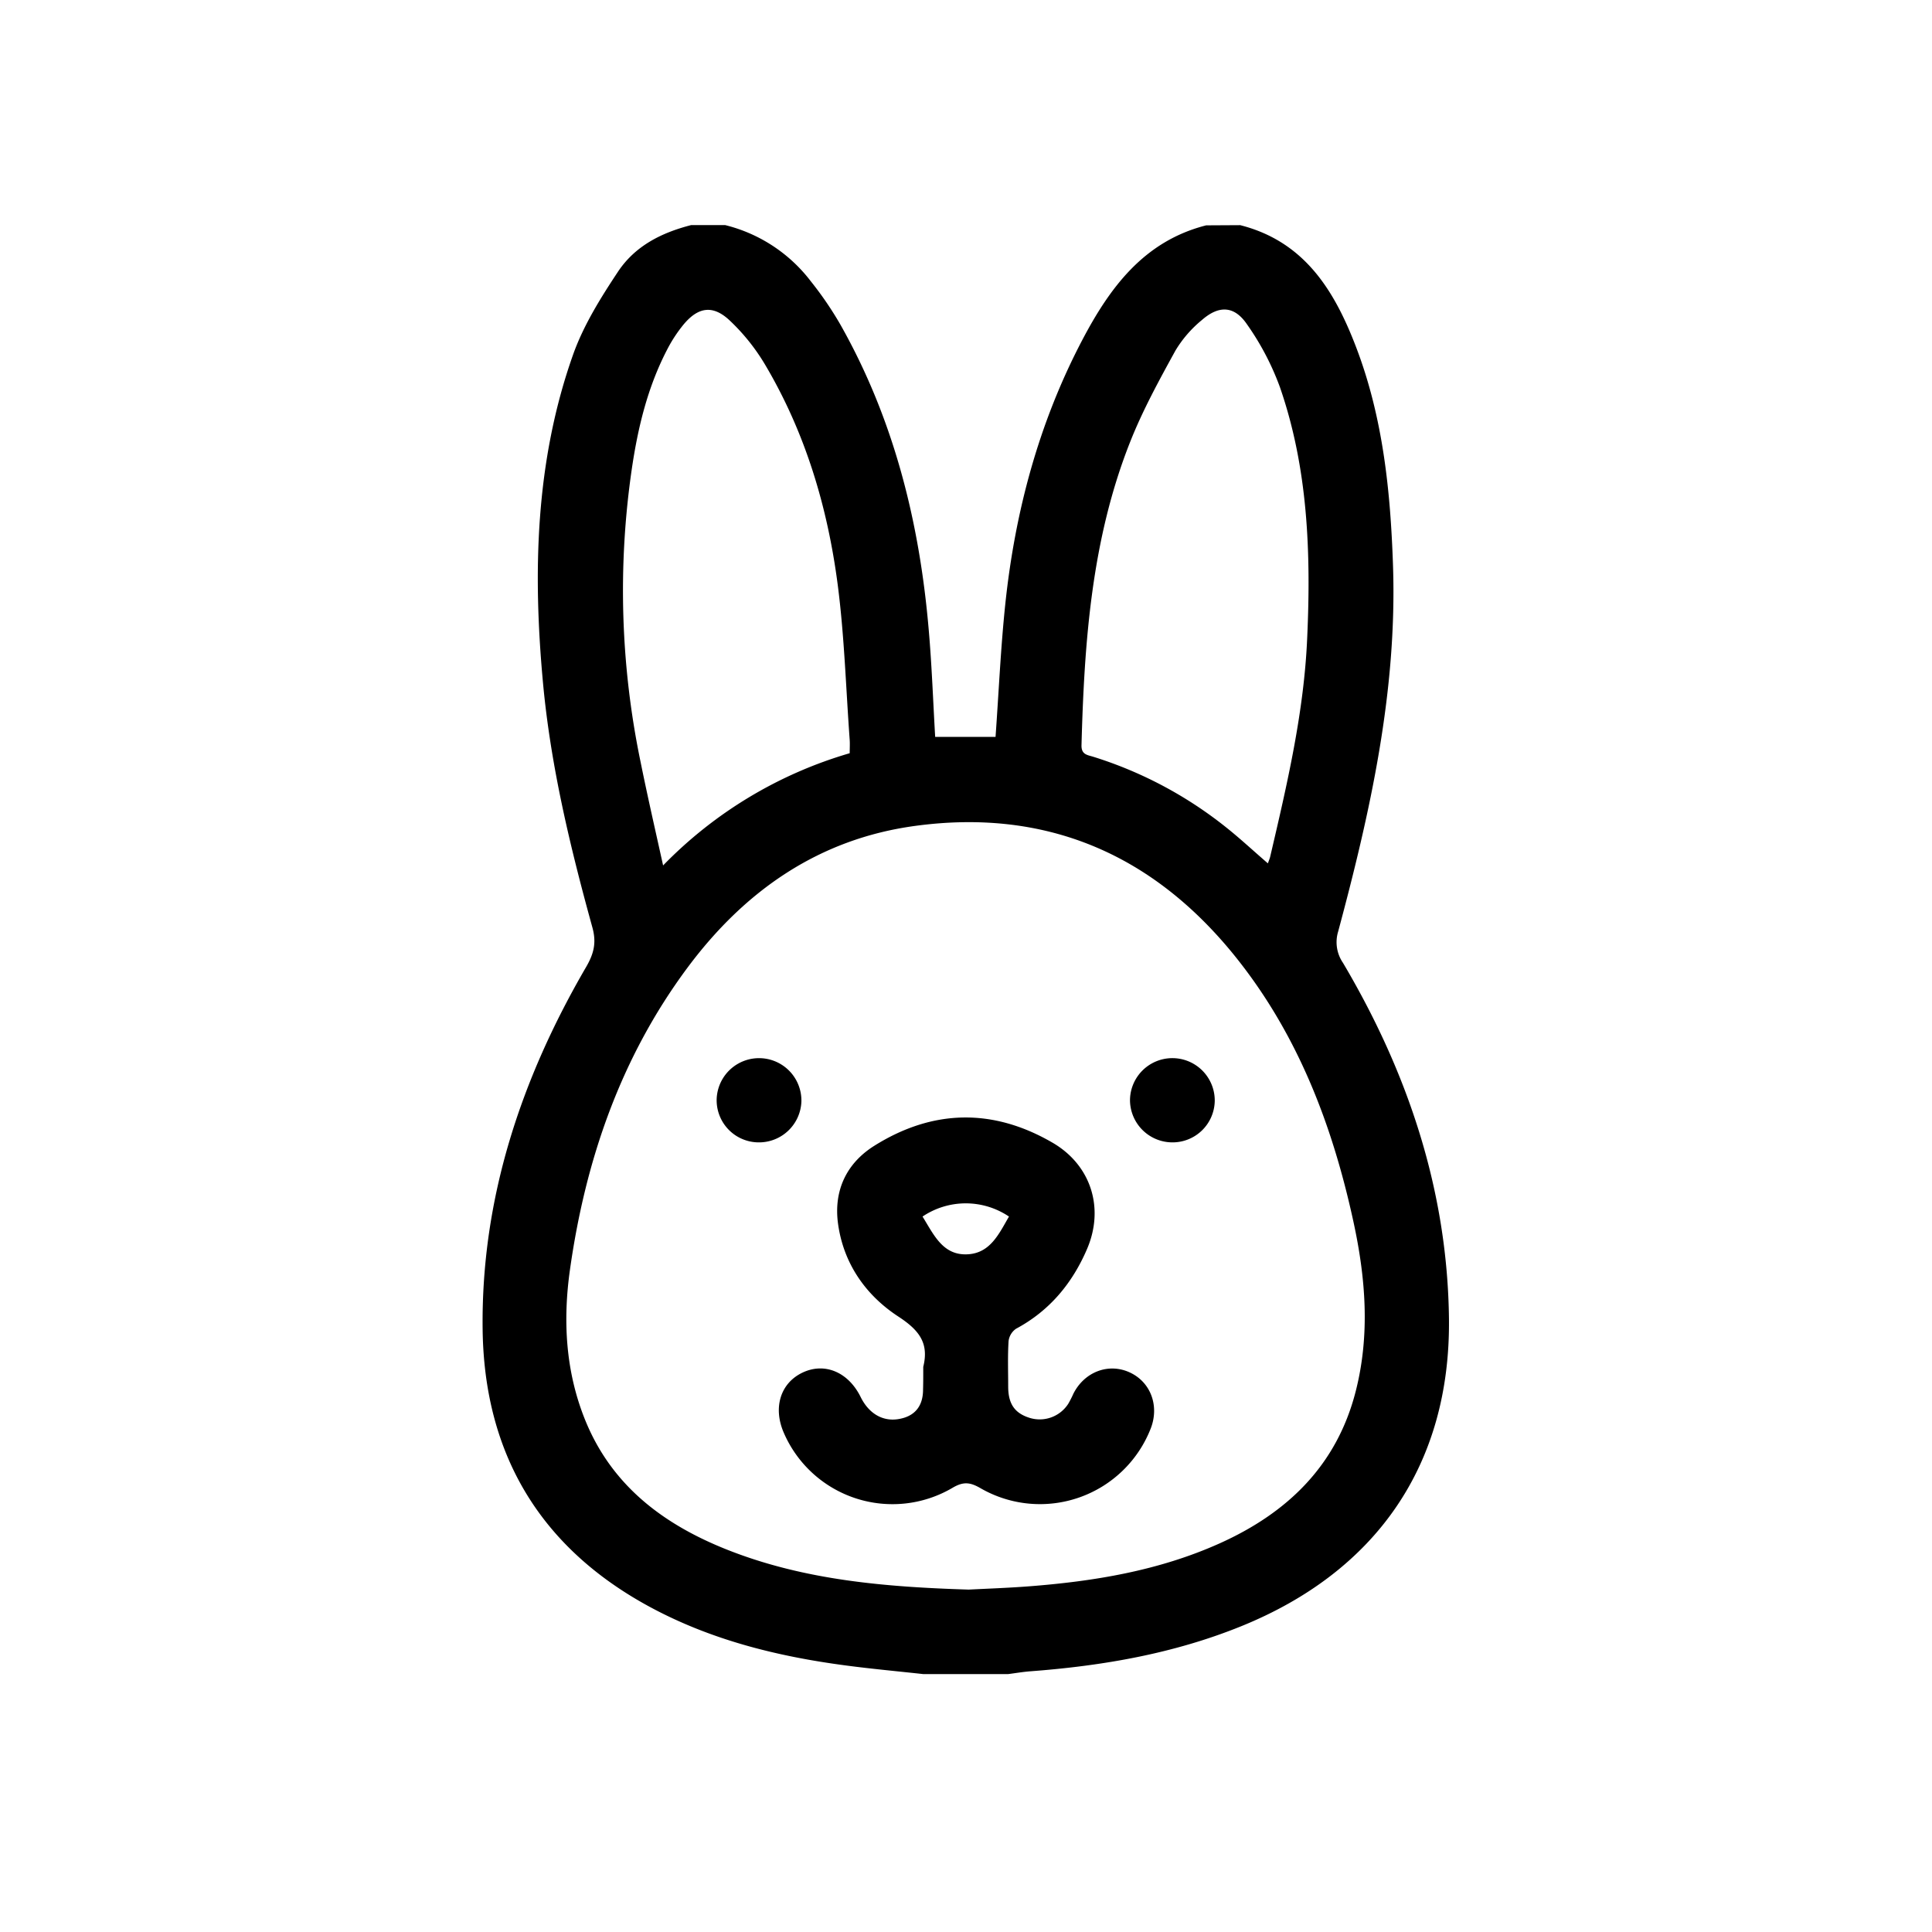 <svg id="Layer_10" data-name="Layer 10" xmlns="http://www.w3.org/2000/svg" viewBox="0 0 512 512"><path d="M328.67,59.67c17.12,4.34,25.06,17.48,30.78,32.51,7.06,18.56,9.05,38,9.71,57.7,1.12,33.24-6,65.24-14.54,97a9.69,9.69,0,0,0,1.28,8.28c17.22,29.09,27.7,60.38,28.09,94.34.43,38.68-19.26,67-55.16,81.51-17.9,7.24-36.64,10.46-55.77,11.9-2,.15-3.92.49-5.89.74h-22.5c-6.8-.75-13.62-1.37-20.4-2.27-18.17-2.39-35.78-6.74-52.05-15.53C142.9,410,128.26,385,127.9,352.14c-.39-34.55,10.22-66.34,27.5-96,2-3.49,2.69-6.36,1.59-10.35-5.85-21.19-11-42.57-13.06-64.49-2.76-29.56-2.1-59,7.95-87.34,2.75-7.74,7.28-15,11.86-21.91s11.59-10.39,19.43-12.4h9a40.86,40.86,0,0,1,22.7,14.89A92.1,92.1,0,0,1,222.7,86c14.21,25.13,21,52.46,23.43,81,.82,9.42,1.15,18.88,1.7,28.28h16c.86-12,1.37-23.7,2.6-35.36,2.59-24.41,8.87-47.83,20.31-69.67,7.34-14,16.39-26.33,32.9-30.53ZM256.72,421.26c4.65-.24,10.14-.43,15.62-.84,17.51-1.33,34.72-4.15,50.88-11.41,18-8.09,31.08-20.7,36.08-40.39,3.81-15,2.61-30-.64-44.92-5.61-25.79-14.89-50-31.72-70.73-21.81-26.82-50-38.77-84.41-34.1-25.55,3.46-45.18,17.2-60.33,37.56-17.7,23.8-27.06,51-31.16,80.09-1.89,13.4-1.17,26.73,3.9,39.47,7.05,17.7,20.95,28.09,38.08,34.82C213.23,418.75,234.45,420.57,256.72,421.26ZM225.18,199.61c0-1.3.07-2.42,0-3.52-1-13.69-1.41-27.45-3.16-41-2.68-20.68-8.6-40.51-19.34-58.58a54,54,0,0,0-9.31-11.59c-4.43-4.17-8.33-3.59-12.22,1.08a37.75,37.75,0,0,0-4.47,6.88c-5.09,9.87-7.65,20.52-9.25,31.43a223.28,223.28,0,0,0,2.3,77.46c1.82,9,3.88,18,6,27.58A113.16,113.16,0,0,1,225.18,199.61ZM336,228.8c.29-.82.5-1.28.61-1.76,4.49-19.19,9-38.41,9.82-58.21,1-22.43.2-44.75-7.23-66.21a71.27,71.27,0,0,0-8.79-16.75c-3.32-4.84-7.38-5-11.86-1.09a31.31,31.31,0,0,0-7.06,8.15c-4.31,7.84-8.64,15.76-11.94,24.06-10.27,25.83-12.2,53.08-12.94,80.5-.06,2.38,1.41,2.57,2.92,3A107.75,107.75,0,0,1,325,219.31C328.69,222.25,332.15,225.48,336,228.8Z"/><path d="M244.67,362.23c1.58-6.34-1.13-9.75-6.6-13.33-8.65-5.65-14.58-14.09-16-24.74-1.14-8.7,2.27-15.91,9.65-20.53,15.43-9.66,31.35-10,47.14-.85,10.24,5.91,13.89,17.31,9.22,28.21-3.89,9.07-9.92,16.37-18.8,21.13a4.66,4.66,0,0,0-2,3.31c-.25,4-.1,8-.1,12,0,4.64,1.74,7.13,5.81,8.36A9,9,0,0,0,283.11,372a27.63,27.63,0,0,0,1.35-2.66c2.92-5.77,9.24-8.19,14.83-5.68s8,8.79,5.69,14.84a31.51,31.51,0,0,1-45.06,15.93c-2.79-1.62-4.57-1.88-7.53-.12a31.38,31.38,0,0,1-44.68-14.62c-2.91-6.68-.86-13.19,5-15.95s12.11-.12,15.37,6.48c2.13,4.33,5.75,6.49,9.85,5.88,4.39-.65,6.69-3.34,6.69-7.86C244.68,366.23,244.67,364.23,244.67,362.23Zm-.19-39.83c3,4.82,5.39,10.38,12,10,6-.34,8.28-5.49,10.91-10A20.5,20.5,0,0,0,244.48,322.4Z"/><path d="M200.92,302.74a11.17,11.17,0,0,1-11-11.31,11.23,11.23,0,1,1,22.46.45A11.24,11.24,0,0,1,200.92,302.74Z"/><path d="M310.57,302.74a11.25,11.25,0,0,1-11.11-11.23,11.23,11.23,0,1,1,22.46.28A11.18,11.18,0,0,1,310.57,302.74Z"/></svg>